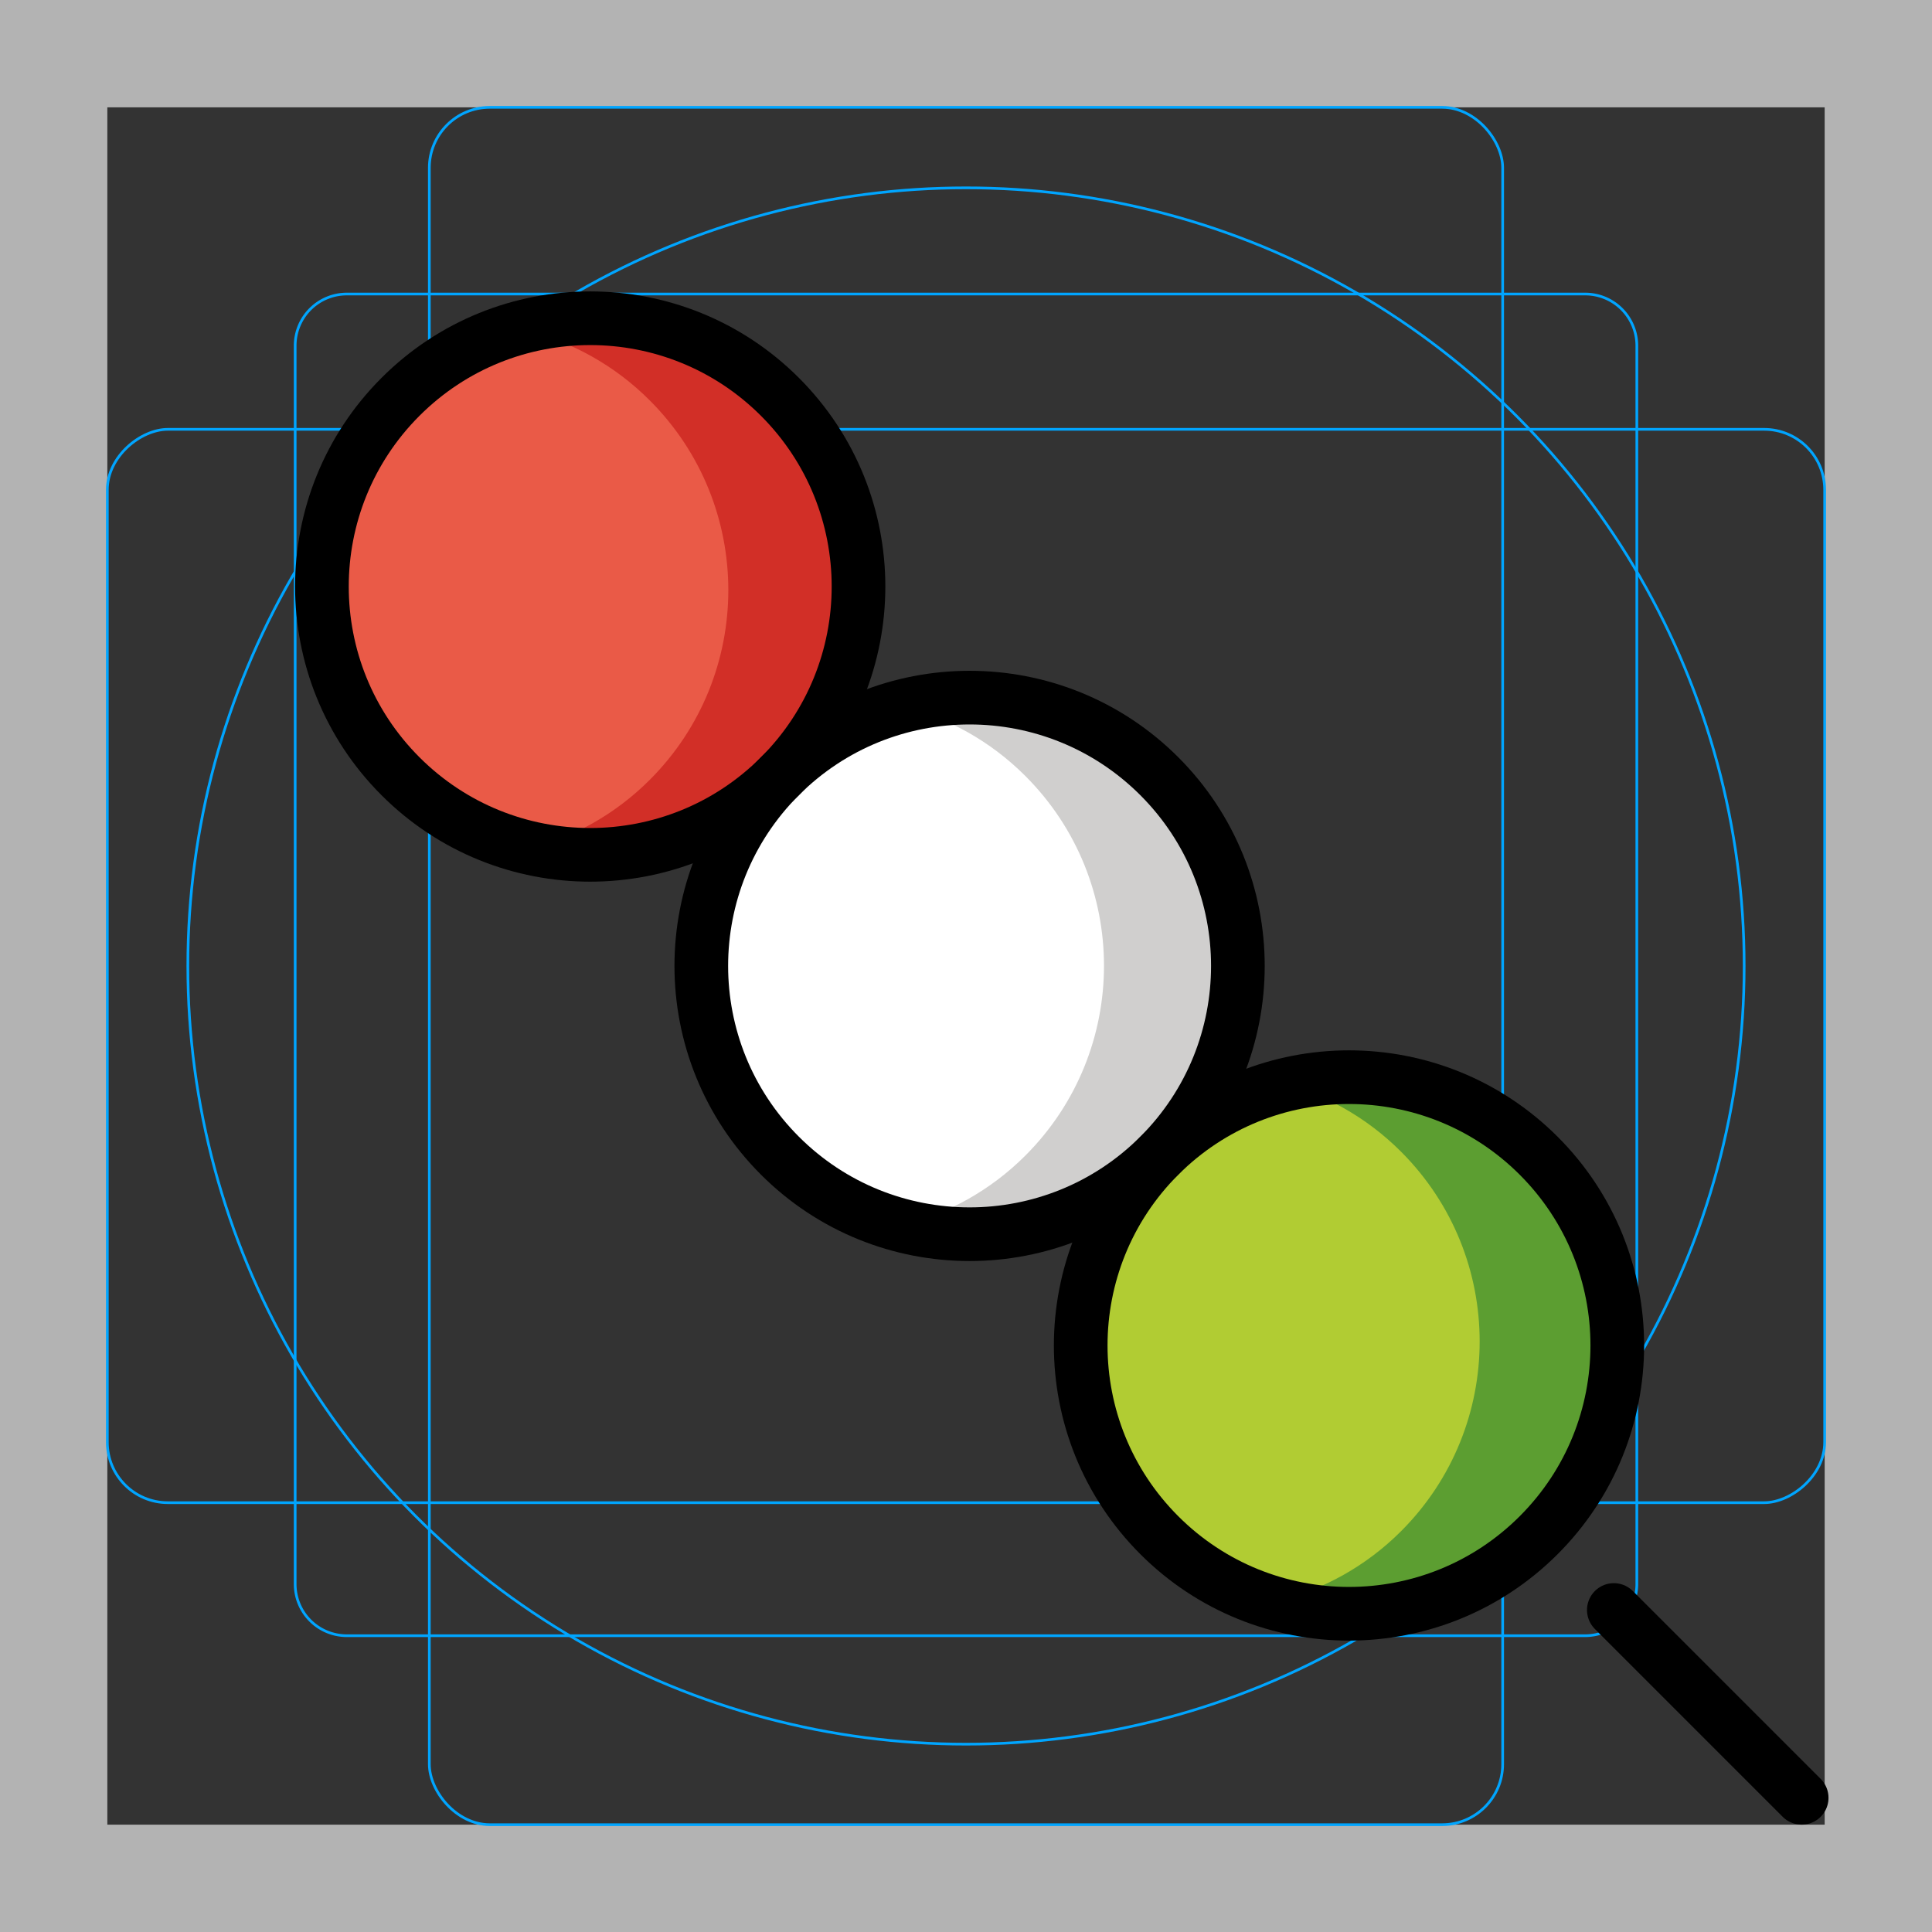 <svg id="emoji" xmlns="http://www.w3.org/2000/svg" viewBox="0 0 72 72">
  <rect x="0" y="0" width="72" height="72" fill="#333333" stroke="none"/>
  <g id="grid">
    <path d="M68,4V68H4V4H68m4-4H0V72H72V0Z" fill="#b3b3b3"/>
    <path d="M12.923,10.958H59.077A1.923,1.923,0,0,1,61,12.881V59.035a1.923,1.923,0,0,1-1.923,1.923H12.923A1.923,1.923,0,0,1,11,59.035V12.881A1.923,1.923,0,0,1,12.923,10.958Z" fill="none" stroke="#00a5ff" stroke-miterlimit="10" stroke-width=".1"/>
    <rect x="16" y="4" width="40" height="64" rx="2.254" fill="none" stroke="#00a5ff" stroke-miterlimit="10" stroke-width=".1"/>
    <rect x="16" y="4" width="40" height="64" rx="2.254" transform="translate(72) rotate(90)" fill="none" stroke="#00a5ff" stroke-miterlimit="10" stroke-width=".1"/>
    <circle cx="36" cy="36" r="29" fill="none" stroke="#00a5ff" stroke-miterlimit="10" stroke-width=".1"/>
  </g>
  <g id="color">
    <ellipse transform="matrix(0.707 -0.707 0.707 0.707 -14.87 36.098)" fill="#FFFFFF" cx="36.142" cy="35.999" rx="10" ry="10" stroke="none"/>
    <ellipse transform="matrix(0.707 -0.707 0.707 0.707 -9.071 22.101)" fill="#ea5a47" cx="22.142" cy="21.999" rx="10" ry="10" stroke="none"/>
    <path fill="#D22F27" d="M29.213,14.92c-2.594-2.595-6.258-3.455-9.571-2.602c1.675,0.431,3.261,1.291,4.571,2.602 c3.906,3.905,3.906,10.237,0.001,14.143c-1.311,1.31-2.897,2.17-4.571,2.602 c3.313,0.853,6.976-0.008,9.571-2.602C33.119,25.157,33.119,18.825,29.213,14.92z" stroke="none"/>
    <ellipse transform="matrix(0.707 -0.707 0.707 0.707 -20.669 50.098)" fill="#b1cc33" cx="50.142" cy="49.999" rx="9.999" ry="10" stroke="none"/>
    <path fill="#5c9e31" d="M57.213,42.92c-2.594-2.594-6.258-3.455-9.571-2.602c1.675,0.432,3.261,1.291,4.571,2.602 c3.906,3.906,3.906,10.236,0.001,14.143c-1.311,1.31-2.897,2.17-4.571,2.602 c3.313,0.854,6.976-0.008,9.571-2.602C61.119,53.156,61.119,46.826,57.213,42.92z" stroke="none"/>
    <ellipse transform="matrix(0.707 -0.707 0.707 0.707 -14.87 36.1)" fill="none" cx="36.142" cy="35.999" rx="10" ry="10" stroke="none"/>
    <path fill="#d0cfce" d="M43.213,28.92c-2.594-2.595-6.258-3.455-9.571-2.602c1.675,0.431,3.261,1.291,4.571,2.602 c3.906,3.905,3.906,10.236,0.001,14.143c-1.311,1.31-2.897,2.17-4.571,2.602 c3.313,0.854,6.976-0.008,9.571-2.602C47.119,39.156,47.119,32.825,43.213,28.92z" stroke="none"/>
  </g>
  <g id="hair"/>
  <g id="skin"/>
  <g id="skin-shadow"/>
  <g id="line">
    <ellipse transform="matrix(0.707 -0.707 0.707 0.707 -14.87 36.098)" fill="none" stroke="#000000" stroke-width="2" stroke-linecap="round" stroke-linejoin="round" stroke-miterlimit="10" cx="36.142" cy="35.999" rx="10" ry="10"/>
    <ellipse transform="matrix(0.707 -0.707 0.707 0.707 -9.012 21.959)" fill="none" stroke="#000000" stroke-width="2" stroke-linecap="round" stroke-linejoin="round" stroke-miterlimit="10" cx="22" cy="21.858" rx="10" ry="10"/>
    <ellipse transform="matrix(0.707 -0.707 0.707 0.707 -20.728 50.242)" fill="none" stroke="#000000" stroke-width="2" stroke-linecap="round" stroke-linejoin="round" stroke-miterlimit="10" cx="50.284" cy="50.142" rx="10" ry="10"/>
    <line fill="none" stroke="#000000" stroke-width="2" stroke-linecap="round" stroke-linejoin="round" stroke-miterlimit="10" x1="60.143" y1="60" x2="67.143" y2="67"/>
  </g>
</svg>
